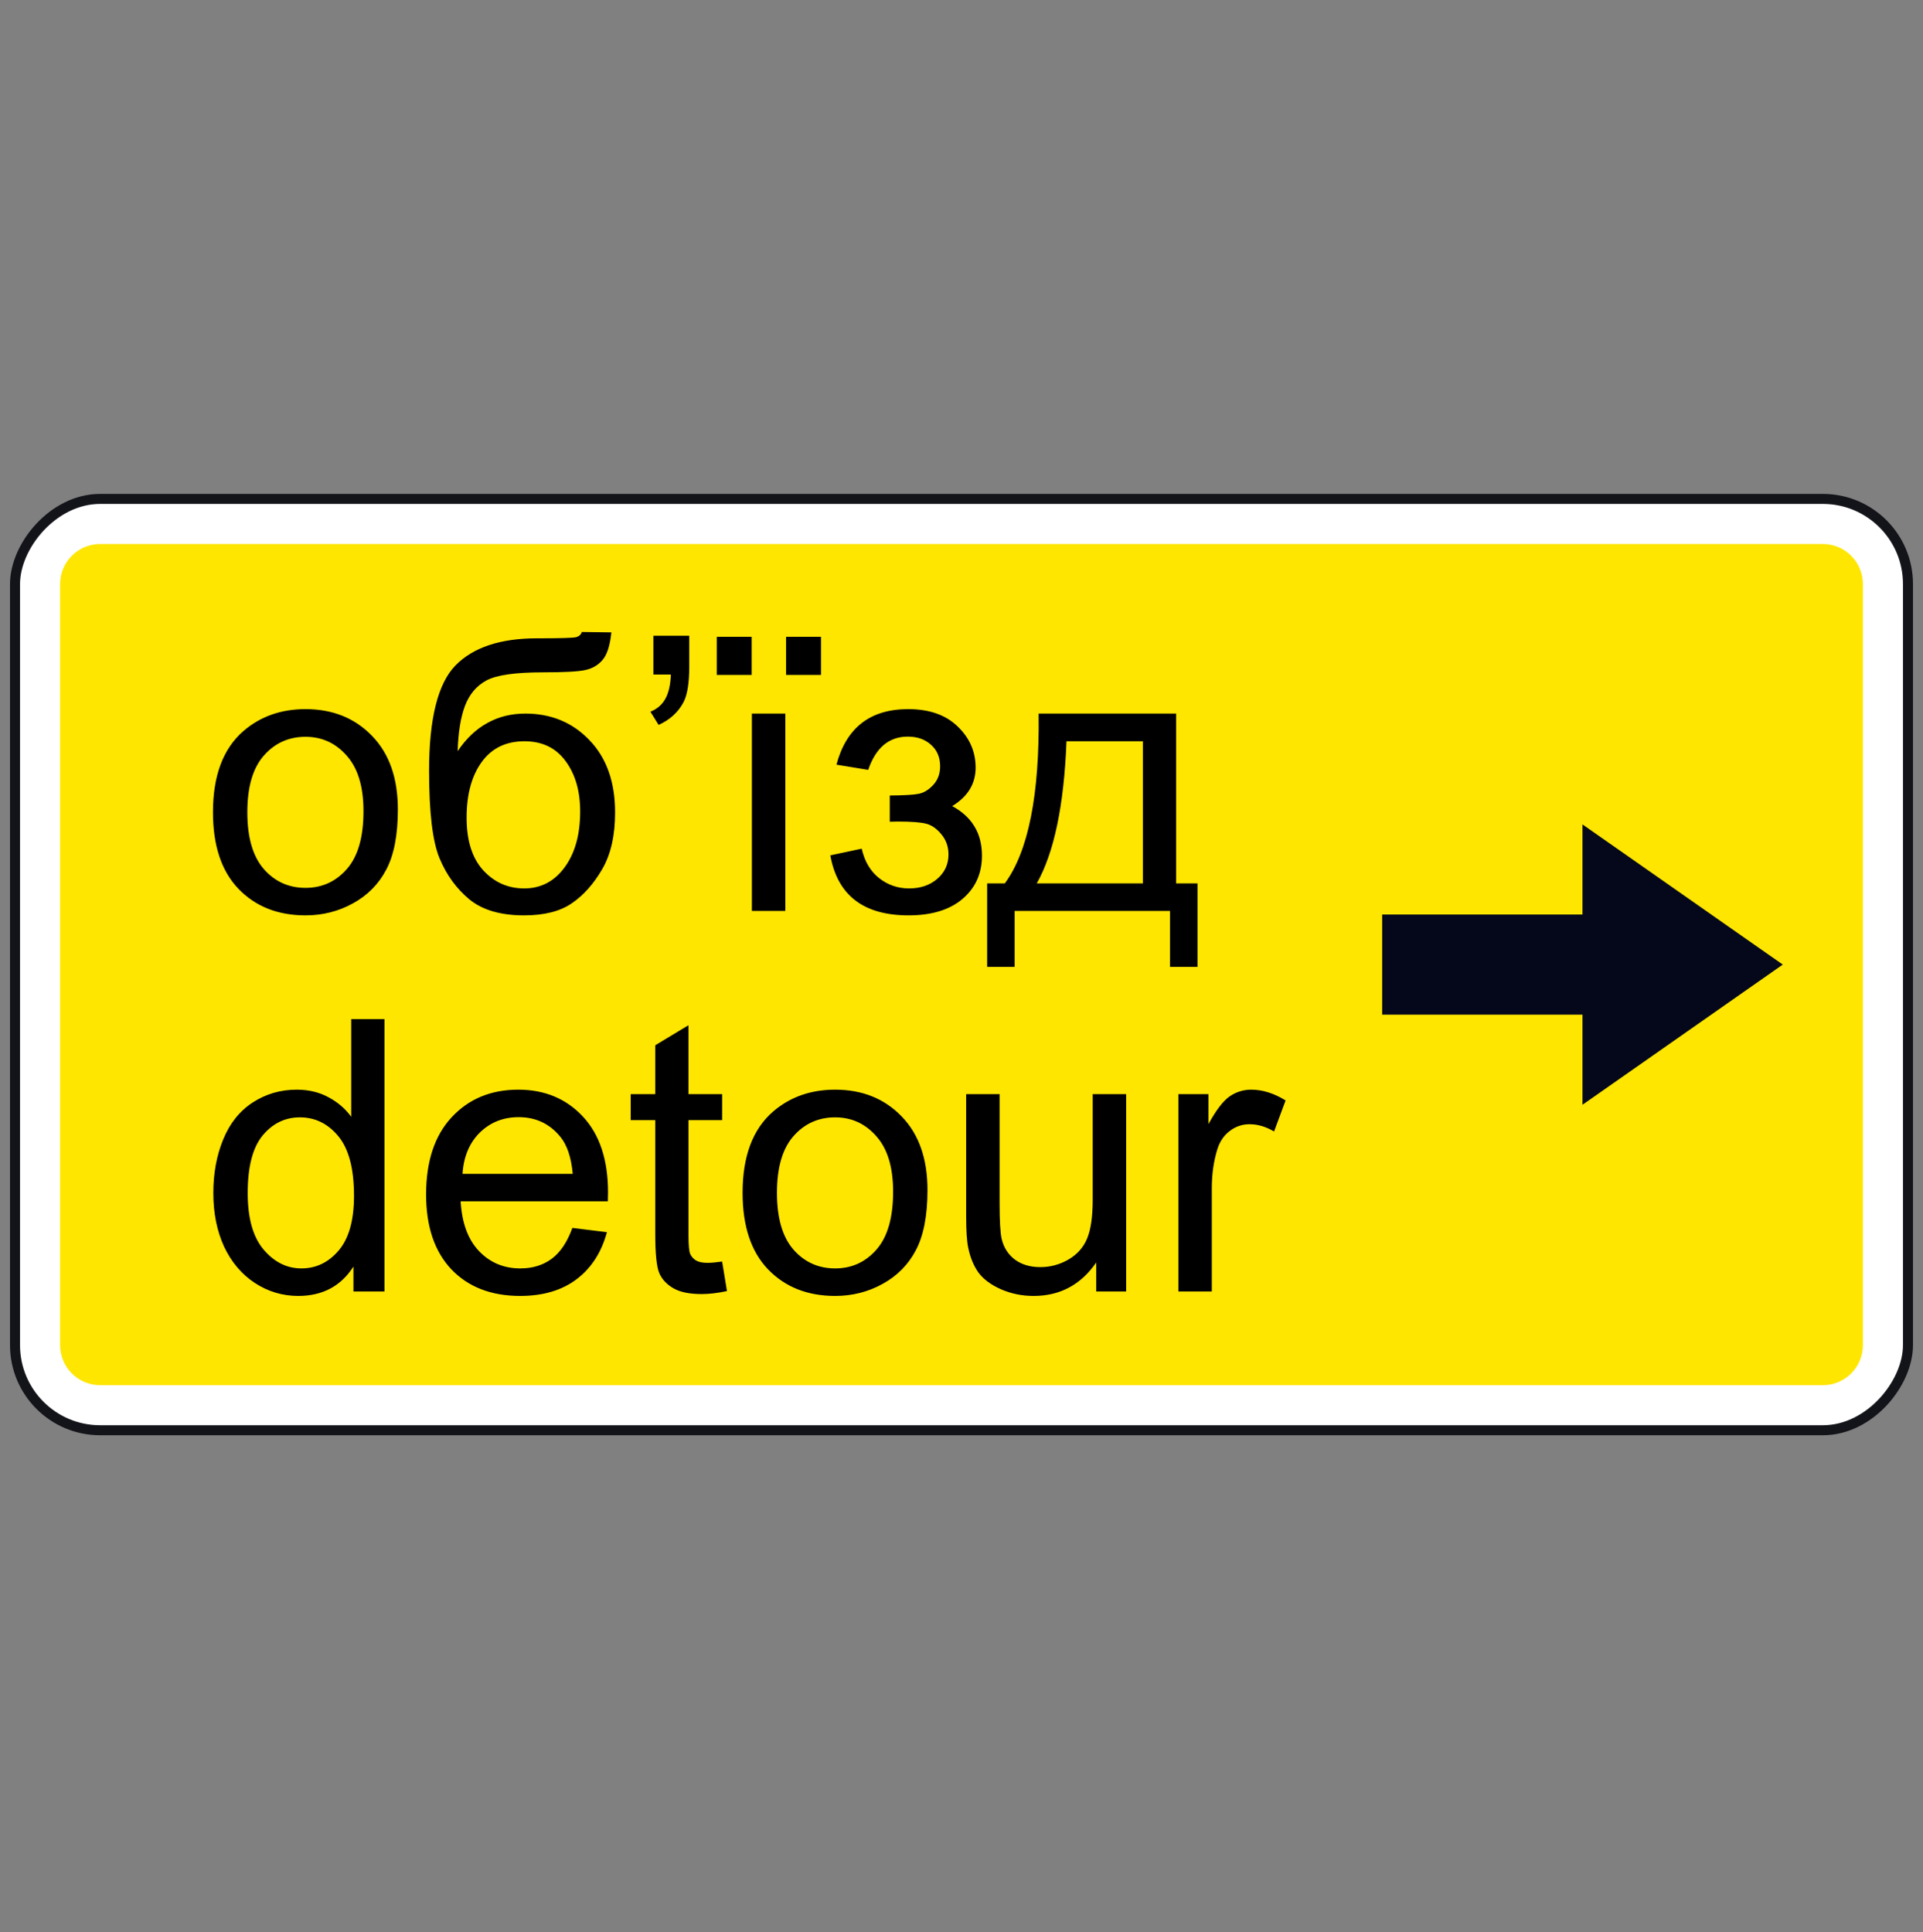 <svg width="200" height="201" viewBox="0 0 200 201" fill="none" xmlns="http://www.w3.org/2000/svg">
<rect x="0" y="0" width="200" height="201" fill="#808080" stroke="none"/>
<rect x="0.521" y="-0.521" width="196.875" height="96.875" rx="8.854" transform="matrix(-1 0 0 1 198.958 52.416)" fill="white" stroke="#13141A" stroke-width="1.042"/>
<path d="M193.75 60.75C193.75 58.449 191.885 56.584 189.583 56.584H10.417C8.115 56.584 6.25 58.449 6.25 60.75V139.917C6.25 142.218 8.115 144.084 10.417 144.084H189.583C191.885 144.084 193.75 142.218 193.75 139.917V60.75Z" fill="#FFE600"/>
<path fill-rule="evenodd" clip-rule="evenodd" d="M164.583 105.542L164.583 114.916L185.417 100.333L164.583 85.75L164.583 95.125L143.75 95.125L143.75 105.542L164.583 105.542Z" fill="#05081B"/>
<path d="M22.148 84.487C22.148 80.686 23.204 77.87 25.317 76.041C27.083 74.52 29.234 73.76 31.773 73.76C34.595 73.76 36.901 74.688 38.692 76.543C40.483 78.386 41.379 80.937 41.379 84.197C41.379 86.838 40.979 88.919 40.18 90.44C39.394 91.948 38.241 93.12 36.721 93.958C35.213 94.795 33.564 95.214 31.773 95.214C28.899 95.214 26.574 94.293 24.796 92.45C23.03 90.607 22.148 87.953 22.148 84.487ZM25.723 84.487C25.723 87.115 26.297 89.087 27.443 90.401C28.59 91.703 30.033 92.353 31.773 92.353C33.499 92.353 34.936 91.696 36.083 90.382C37.23 89.068 37.803 87.064 37.803 84.371C37.803 81.833 37.223 79.913 36.064 78.611C34.917 77.297 33.486 76.64 31.773 76.64C30.033 76.64 28.59 77.291 27.443 78.592C26.297 79.893 25.723 81.858 25.723 84.487ZM60.513 65.739L63.586 65.778C63.445 67.156 63.135 68.116 62.659 68.657C62.195 69.199 61.589 69.546 60.842 69.701C60.107 69.856 58.658 69.933 56.493 69.933C53.62 69.933 51.661 70.21 50.617 70.764C49.574 71.318 48.82 72.207 48.356 73.431C47.905 74.643 47.654 76.208 47.602 78.128C48.478 76.827 49.503 75.854 50.675 75.21C51.848 74.552 53.169 74.224 54.638 74.224C57.331 74.224 59.56 75.152 61.325 77.007C63.09 78.85 63.973 81.349 63.973 84.506C63.973 86.903 63.528 88.868 62.639 90.401C61.75 91.935 60.694 93.12 59.469 93.958C58.258 94.795 56.603 95.214 54.502 95.214C52.067 95.214 50.173 94.66 48.82 93.552C47.467 92.431 46.43 91 45.708 89.261C44.987 87.521 44.626 84.493 44.626 80.177C44.626 74.752 45.541 71.099 47.37 69.218C49.213 67.337 52.041 66.396 55.855 66.396C58.226 66.396 59.573 66.358 59.895 66.28C60.217 66.203 60.423 66.022 60.513 65.739ZM60.339 84.41C60.339 82.271 59.83 80.518 58.812 79.153C57.807 77.787 56.383 77.104 54.541 77.104C52.621 77.104 51.139 77.825 50.096 79.268C49.052 80.712 48.53 82.638 48.53 85.047C48.53 87.431 49.103 89.254 50.25 90.517C51.41 91.78 52.834 92.411 54.522 92.411C56.248 92.411 57.646 91.683 58.716 90.227C59.798 88.758 60.339 86.819 60.339 84.41ZM67.954 70.165V66.126H71.685V69.315C71.685 71.041 71.485 72.285 71.085 73.045C70.531 74.089 69.668 74.875 68.496 75.403L67.645 74.031C68.341 73.747 68.856 73.303 69.191 72.697C69.539 72.079 69.733 71.234 69.771 70.165H67.954ZM78.198 94.75V74.224H81.677V94.75H78.198ZM74.545 70.204V66.242H78.179V70.204H74.545ZM81.754 70.204V66.242H85.388V70.204H81.754ZM92.539 85.473V82.747C94.008 82.735 95.007 82.677 95.535 82.573C96.076 82.47 96.585 82.161 97.062 81.646C97.539 81.13 97.777 80.486 97.777 79.713C97.777 78.772 97.462 78.025 96.83 77.471C96.212 76.904 95.406 76.621 94.414 76.621C92.456 76.621 91.083 77.774 90.297 80.08L86.992 79.539C88.023 75.686 90.51 73.76 94.453 73.76C96.643 73.76 98.357 74.359 99.594 75.558C100.844 76.756 101.469 78.186 101.469 79.848C101.469 81.523 100.657 82.857 99.034 83.849C100.064 84.403 100.837 85.112 101.353 85.975C101.868 86.826 102.126 87.837 102.126 89.01C102.126 90.852 101.456 92.347 100.116 93.494C98.776 94.641 96.901 95.214 94.492 95.214C89.814 95.214 87.102 93.133 86.355 88.971L89.621 88.275C89.917 89.59 90.516 90.607 91.418 91.329C92.333 92.051 93.377 92.411 94.549 92.411C95.722 92.411 96.695 92.083 97.468 91.426C98.254 90.756 98.647 89.905 98.647 88.874C98.647 88.076 98.402 87.38 97.912 86.787C97.423 86.194 96.901 85.827 96.347 85.685C95.793 85.531 94.788 85.453 93.332 85.453C93.216 85.453 92.952 85.46 92.539 85.473ZM108.021 74.224H122.324V91.889H124.546V100.568H121.686V94.75H105.528V100.568H102.667V91.889H104.503C106.951 88.565 108.124 82.677 108.021 74.224ZM110.92 77.104C110.662 83.765 109.632 88.694 107.828 91.889H118.864V77.104H110.92Z" fill="black"/>
<path d="M36.759 134.334V131.744C35.458 133.78 33.544 134.798 31.019 134.798C29.383 134.798 27.875 134.347 26.496 133.445C25.131 132.543 24.067 131.286 23.307 129.676C22.56 128.052 22.186 126.19 22.186 124.09C22.186 122.041 22.528 120.186 23.211 118.524C23.893 116.849 24.918 115.566 26.284 114.677C27.649 113.788 29.176 113.344 30.864 113.344C32.101 113.344 33.203 113.608 34.169 114.136C35.136 114.652 35.922 115.328 36.527 116.166V105.999H39.987V134.334H36.759ZM25.762 124.09C25.762 126.719 26.316 128.684 27.424 129.985C28.532 131.286 29.84 131.937 31.348 131.937C32.868 131.937 34.157 131.319 35.213 130.082C36.283 128.832 36.817 126.931 36.817 124.38C36.817 121.571 36.276 119.509 35.194 118.195C34.111 116.881 32.778 116.224 31.193 116.224C29.647 116.224 28.352 116.855 27.308 118.118C26.277 119.38 25.762 121.371 25.762 124.09ZM59.528 127.724L63.123 128.168C62.556 130.268 61.505 131.898 59.972 133.058C58.439 134.218 56.48 134.798 54.096 134.798C51.094 134.798 48.71 133.876 46.945 132.034C45.193 130.178 44.316 127.582 44.316 124.245C44.316 120.791 45.206 118.111 46.984 116.204C48.762 114.297 51.068 113.344 53.903 113.344C56.648 113.344 58.89 114.278 60.629 116.146C62.369 118.015 63.238 120.643 63.238 124.032C63.238 124.238 63.232 124.547 63.219 124.96H47.911C48.04 127.215 48.678 128.941 49.825 130.14C50.972 131.338 52.402 131.937 54.116 131.937C55.391 131.937 56.48 131.602 57.382 130.932C58.284 130.262 58.999 129.193 59.528 127.724ZM48.105 122.099H59.566C59.411 120.373 58.973 119.078 58.252 118.214C57.144 116.874 55.707 116.204 53.942 116.204C52.344 116.204 50.998 116.739 49.902 117.808C48.82 118.878 48.221 120.308 48.105 122.099ZM75.106 131.222L75.608 134.295C74.629 134.501 73.753 134.604 72.98 134.604C71.717 134.604 70.738 134.405 70.042 134.005C69.346 133.606 68.856 133.084 68.573 132.44C68.289 131.782 68.148 130.41 68.148 128.323V116.514H65.596V113.808H68.148V108.724L71.607 106.637V113.808H75.106V116.514H71.607V128.516C71.607 129.508 71.665 130.146 71.781 130.43C71.91 130.713 72.11 130.938 72.38 131.106C72.664 131.274 73.063 131.357 73.579 131.357C73.965 131.357 74.474 131.312 75.106 131.222ZM77.232 124.071C77.232 120.27 78.288 117.454 80.401 115.624C82.167 114.104 84.319 113.344 86.857 113.344C89.679 113.344 91.985 114.271 93.776 116.127C95.567 117.97 96.463 120.521 96.463 123.781C96.463 126.422 96.064 128.503 95.265 130.024C94.479 131.531 93.325 132.704 91.805 133.541C90.297 134.379 88.648 134.798 86.857 134.798C83.984 134.798 81.658 133.876 79.88 132.034C78.114 130.191 77.232 127.537 77.232 124.071ZM80.807 124.071C80.807 126.699 81.381 128.671 82.528 129.985C83.674 131.286 85.118 131.937 86.857 131.937C88.584 131.937 90.02 131.28 91.167 129.966C92.314 128.651 92.887 126.648 92.887 123.955C92.887 121.416 92.308 119.496 91.148 118.195C90.001 116.881 88.571 116.224 86.857 116.224C85.118 116.224 83.674 116.874 82.528 118.176C81.381 119.477 80.807 121.442 80.807 124.071ZM114.013 134.334V131.319C112.415 133.638 110.244 134.798 107.499 134.798C106.288 134.798 105.154 134.566 104.097 134.102C103.054 133.638 102.274 133.058 101.759 132.362C101.256 131.654 100.902 130.79 100.696 129.772C100.554 129.089 100.483 128.007 100.483 126.525V113.808H103.962V125.192C103.962 127.009 104.033 128.233 104.175 128.864C104.394 129.779 104.858 130.5 105.566 131.029C106.275 131.544 107.151 131.802 108.195 131.802C109.239 131.802 110.218 131.538 111.133 131.009C112.048 130.468 112.692 129.74 113.066 128.825C113.452 127.898 113.645 126.558 113.645 124.805V113.808H117.124V134.334H114.013ZM122.555 134.334V113.808H125.687V116.919C126.485 115.463 127.22 114.503 127.89 114.04C128.573 113.576 129.32 113.344 130.132 113.344C131.305 113.344 132.496 113.717 133.708 114.465L132.509 117.693C131.659 117.19 130.808 116.939 129.958 116.939C129.198 116.939 128.515 117.171 127.909 117.635C127.304 118.086 126.872 118.717 126.614 119.529C126.228 120.766 126.034 122.119 126.034 123.587V134.334H122.555Z" fill="black"/>
</svg>

